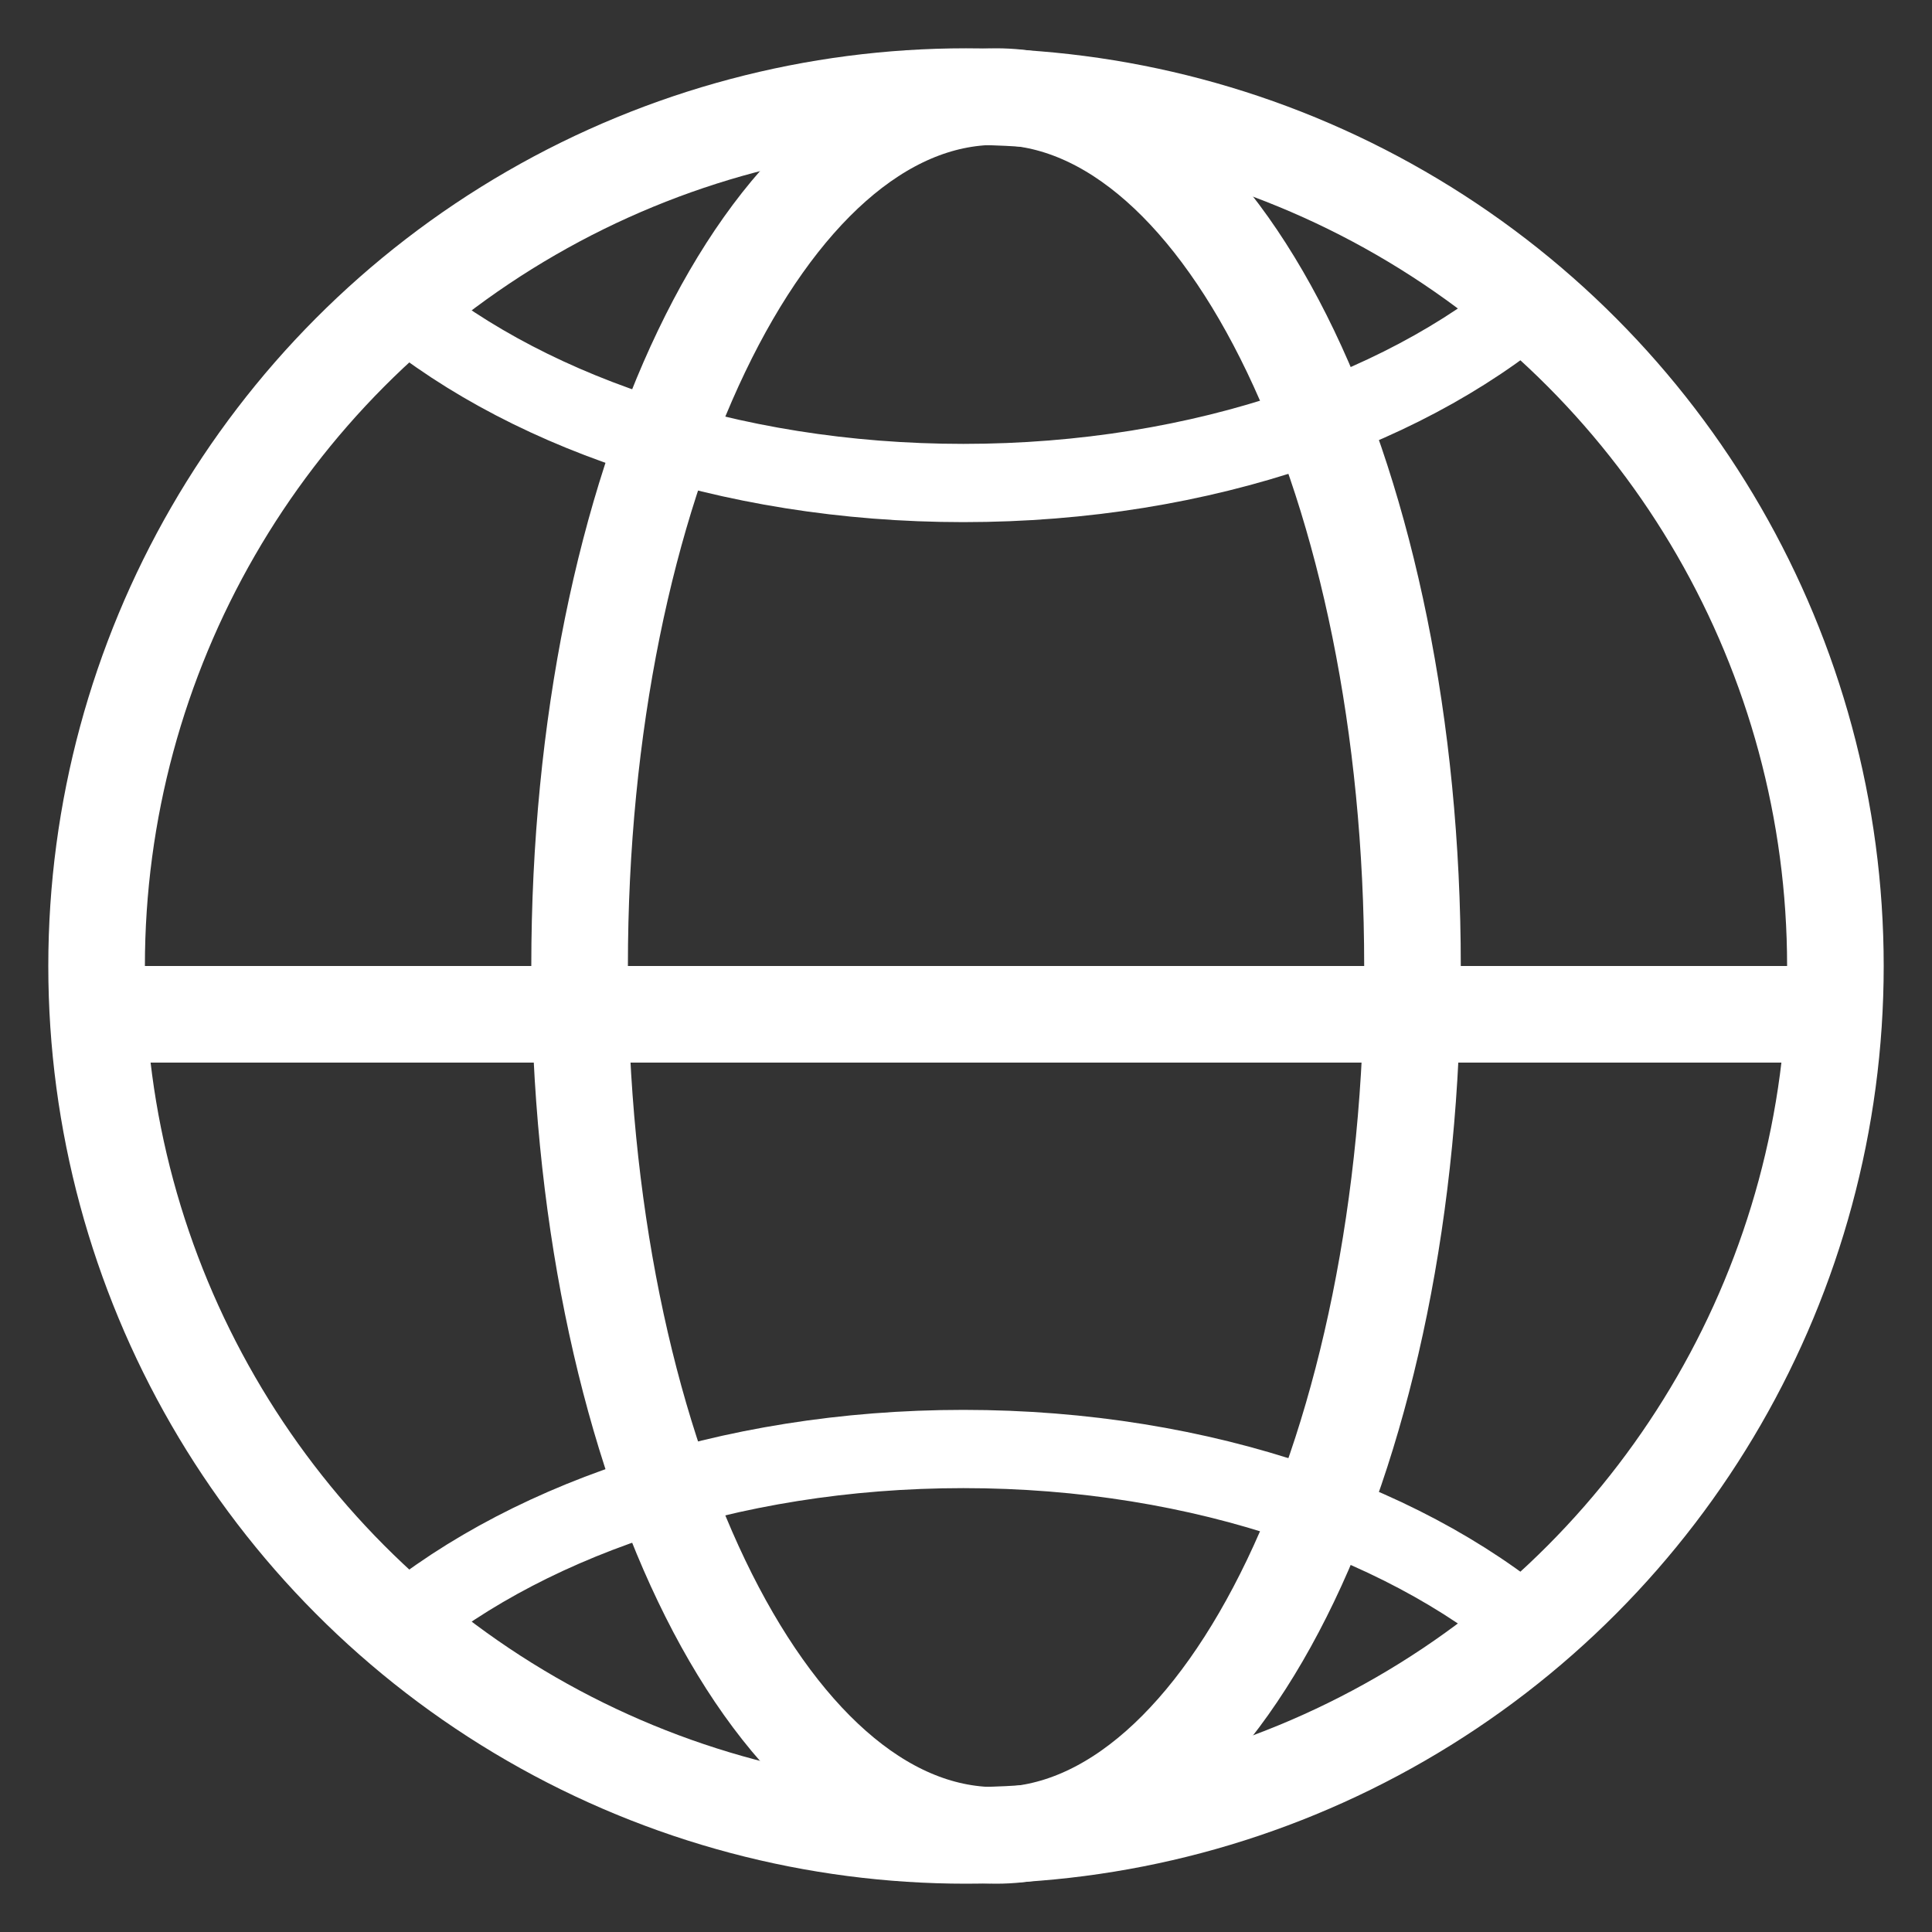 <?xml version="1.0" encoding="UTF-8"?>
<svg width="20px" height="20px" viewBox="0 0 20 20" version="1.1" xmlns="http://www.w3.org/2000/svg" xmlns:xlink="http://www.w3.org/1999/xlink">
    <rect x="0" y="0" width="20" height="20" fill="#333333" stroke="none"/>
    <!-- Generator: Sketch 48.2 (47327) - http://www.bohemiancoding.com/sketch -->
    <title>wzgl</title>
    <desc>Created with Sketch.</desc>
    <defs></defs>
    <g id="Artboard" stroke="none" stroke-width="1" fill="none" fill-rule="evenodd" transform="translate(-20, -329)">
        <g id="wzgl" transform="translate(21, 330)" stroke="#FFFFFF">
            <circle id="Oval-2" cx="9" cy="9" r="9"></circle>
            <path d="M9.311,18 C11.692,18 13.622,13.971 13.622,9 C13.622,4.029 11.692,1.77635684e-15 9.311,0 C6.93,8.8817842e-15 5,4.029 5,9 C5,13.971 6.93,18 9.311,18 Z" id="Oval-2-Copy"></path>
            <path d="M9.951,-3 C8.768,-1.651 8,0.522 8,2.973 C8,5.457 8.789,7.656 10,9" id="Oval-2-Copy-2" stroke-width="0.81" transform="translate(9, 3) rotate(-90) translate(-9, -3) "></path>
            <path d="M9.951,9 C8.768,10.349 8,12.522 8,14.973 C8,17.457 8.789,19.656 10,21" id="Oval-2-Copy-3" stroke-width="0.81" transform="translate(9, 15) scale(1, -1) rotate(-90) translate(-9, -15) "></path>
            <path d="M0.5,9.5 L17.5,9.5" id="Line-3" stroke-linecap="square"></path>
        </g>
    </g>
</svg>